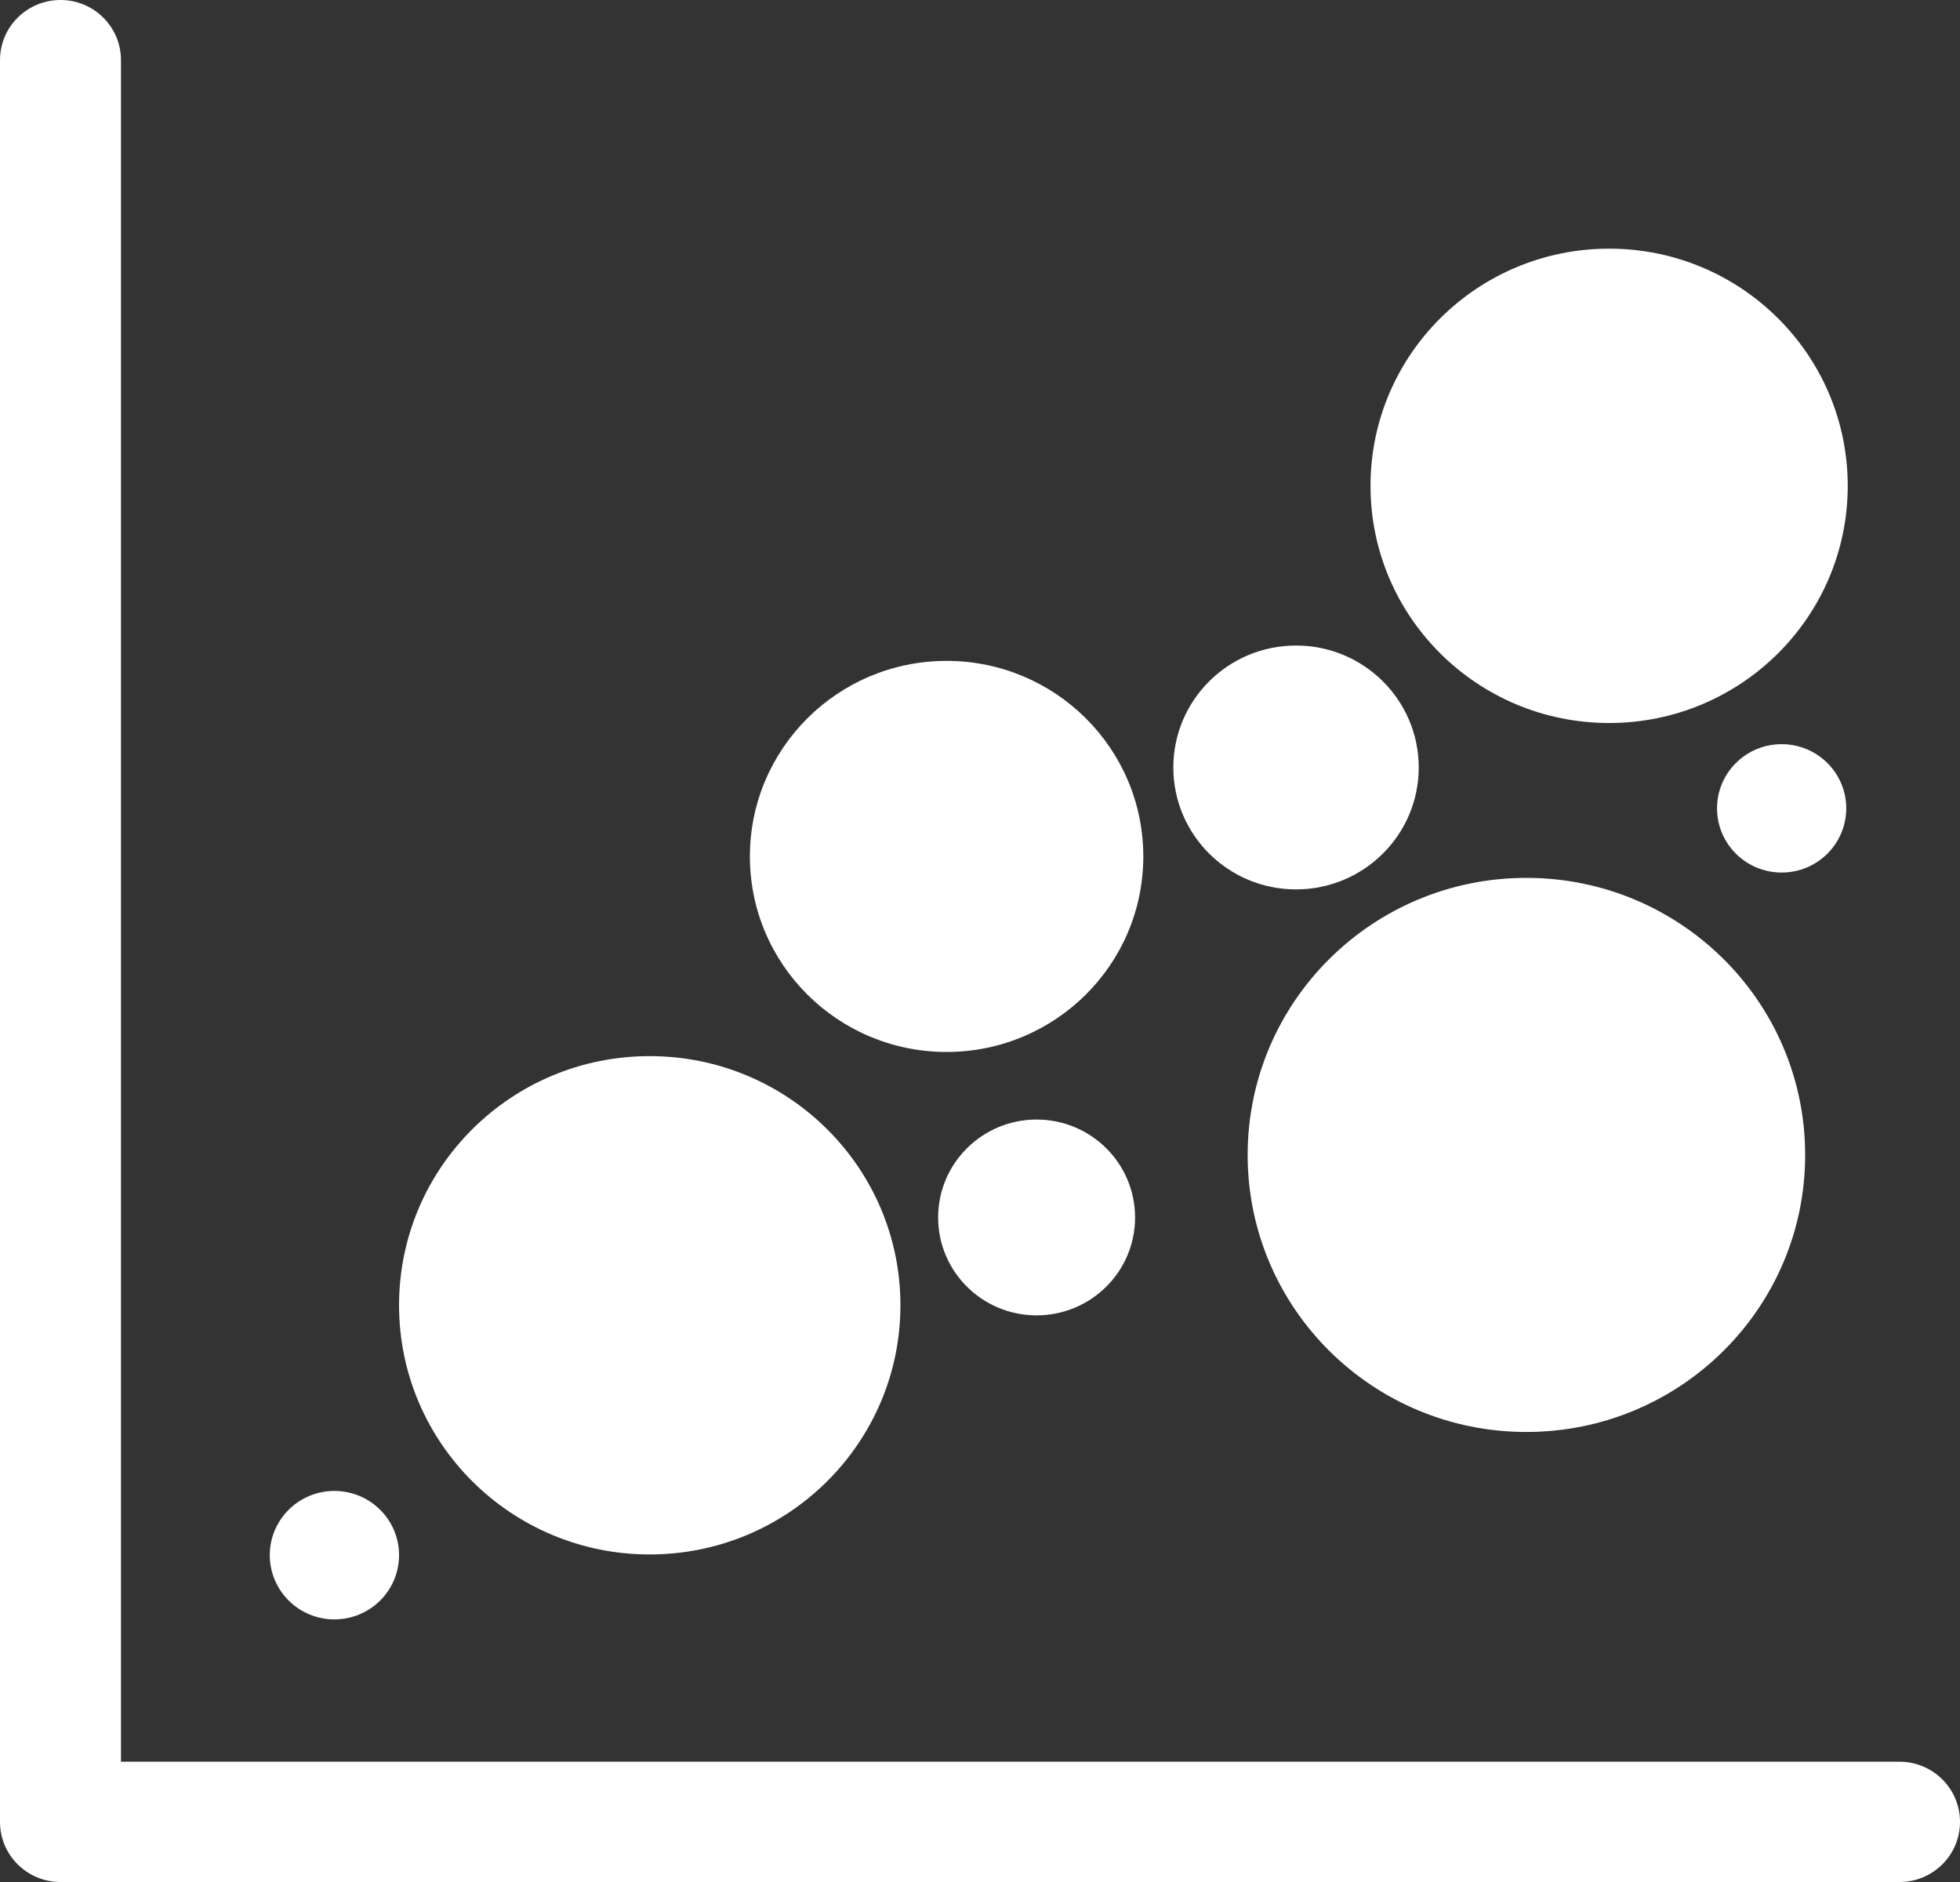 <?xml version="1.0" encoding="UTF-8"?>
<svg width="25px" height="24px" viewBox="0 0 25 24" version="1.1" xmlns="http://www.w3.org/2000/svg" xmlns:xlink="http://www.w3.org/1999/xlink">
    <rect x="0" y="0" width="25" height="24" fill="#333333" stroke="none"/>
    <title>20A179CA-6083-4FDF-B5DB-9C3102CE1C0C</title>
    <g id="Page-1" stroke="none" stroke-width="1" fill="none" fill-rule="evenodd">
        <g id="6-bottom-sheet" transform="translate(-1145, -686)" fill="#FFFFFF" fill-rule="nonzero">
            <path d="M1145.772,686 C1146.198,686 1146.543,686.343 1146.543,686.767 L1146.543,686.767 L1146.543,708.466 L1169.228,708.466 C1169.655,708.466 1170,708.81 1170,709.233 C1170,709.657 1169.655,710 1169.228,710 L1169.228,710 L1145.772,710 C1145.345,710 1145,709.657 1145,709.233 L1145,709.233 L1145,686.767 C1145,686.343 1145.345,686 1145.772,686 Z M1149.265,705.013 C1149.721,705.013 1150.09,705.38 1150.09,705.832 C1150.09,706.284 1149.721,706.651 1149.265,706.651 C1148.81,706.651 1148.441,706.284 1148.441,705.832 C1148.441,705.38 1148.81,705.013 1149.265,705.013 Z M1153.287,699.468 C1155.053,699.468 1156.485,700.89 1156.485,702.645 C1156.485,704.4 1155.053,705.823 1153.287,705.823 C1151.521,705.823 1150.09,704.4 1150.09,702.645 C1150.09,700.89 1151.521,699.468 1153.287,699.468 Z M1164.469,697.195 C1166.433,697.195 1168.025,698.777 1168.025,700.728 C1168.025,702.68 1166.433,704.261 1164.469,704.261 C1162.505,704.261 1160.914,702.68 1160.914,700.728 C1160.914,698.777 1162.505,697.195 1164.469,697.195 Z M1158.222,700.277 C1158.916,700.277 1159.478,700.836 1159.478,701.526 C1159.478,702.215 1158.916,702.774 1158.222,702.774 C1157.528,702.774 1156.966,702.215 1156.966,701.526 C1156.966,700.836 1157.528,700.277 1158.222,700.277 Z M1157.074,694.428 C1158.46,694.428 1159.583,695.545 1159.583,696.922 C1159.583,698.299 1158.46,699.415 1157.074,699.415 C1155.688,699.415 1154.565,698.299 1154.565,696.922 C1154.565,695.545 1155.688,694.428 1157.074,694.428 Z M1161.531,694.232 C1162.395,694.232 1163.096,694.928 1163.096,695.787 C1163.096,696.646 1162.395,697.342 1161.531,697.342 C1160.667,697.342 1159.966,696.646 1159.966,695.787 C1159.966,694.928 1160.667,694.232 1161.531,694.232 Z M1167.725,695.49 C1168.18,695.49 1168.549,695.856 1168.549,696.308 C1168.549,696.761 1168.18,697.127 1167.725,697.127 C1167.27,697.127 1166.901,696.761 1166.901,696.308 C1166.901,695.856 1167.27,695.49 1167.725,695.49 Z M1165.525,689.171 C1167.205,689.171 1168.568,690.525 1168.568,692.196 C1168.568,693.866 1167.205,695.22 1165.525,695.22 C1163.844,695.22 1162.481,693.866 1162.481,692.196 C1162.481,690.525 1163.844,689.171 1165.525,689.171 Z" id="15"></path>
        </g>
    </g>
</svg>